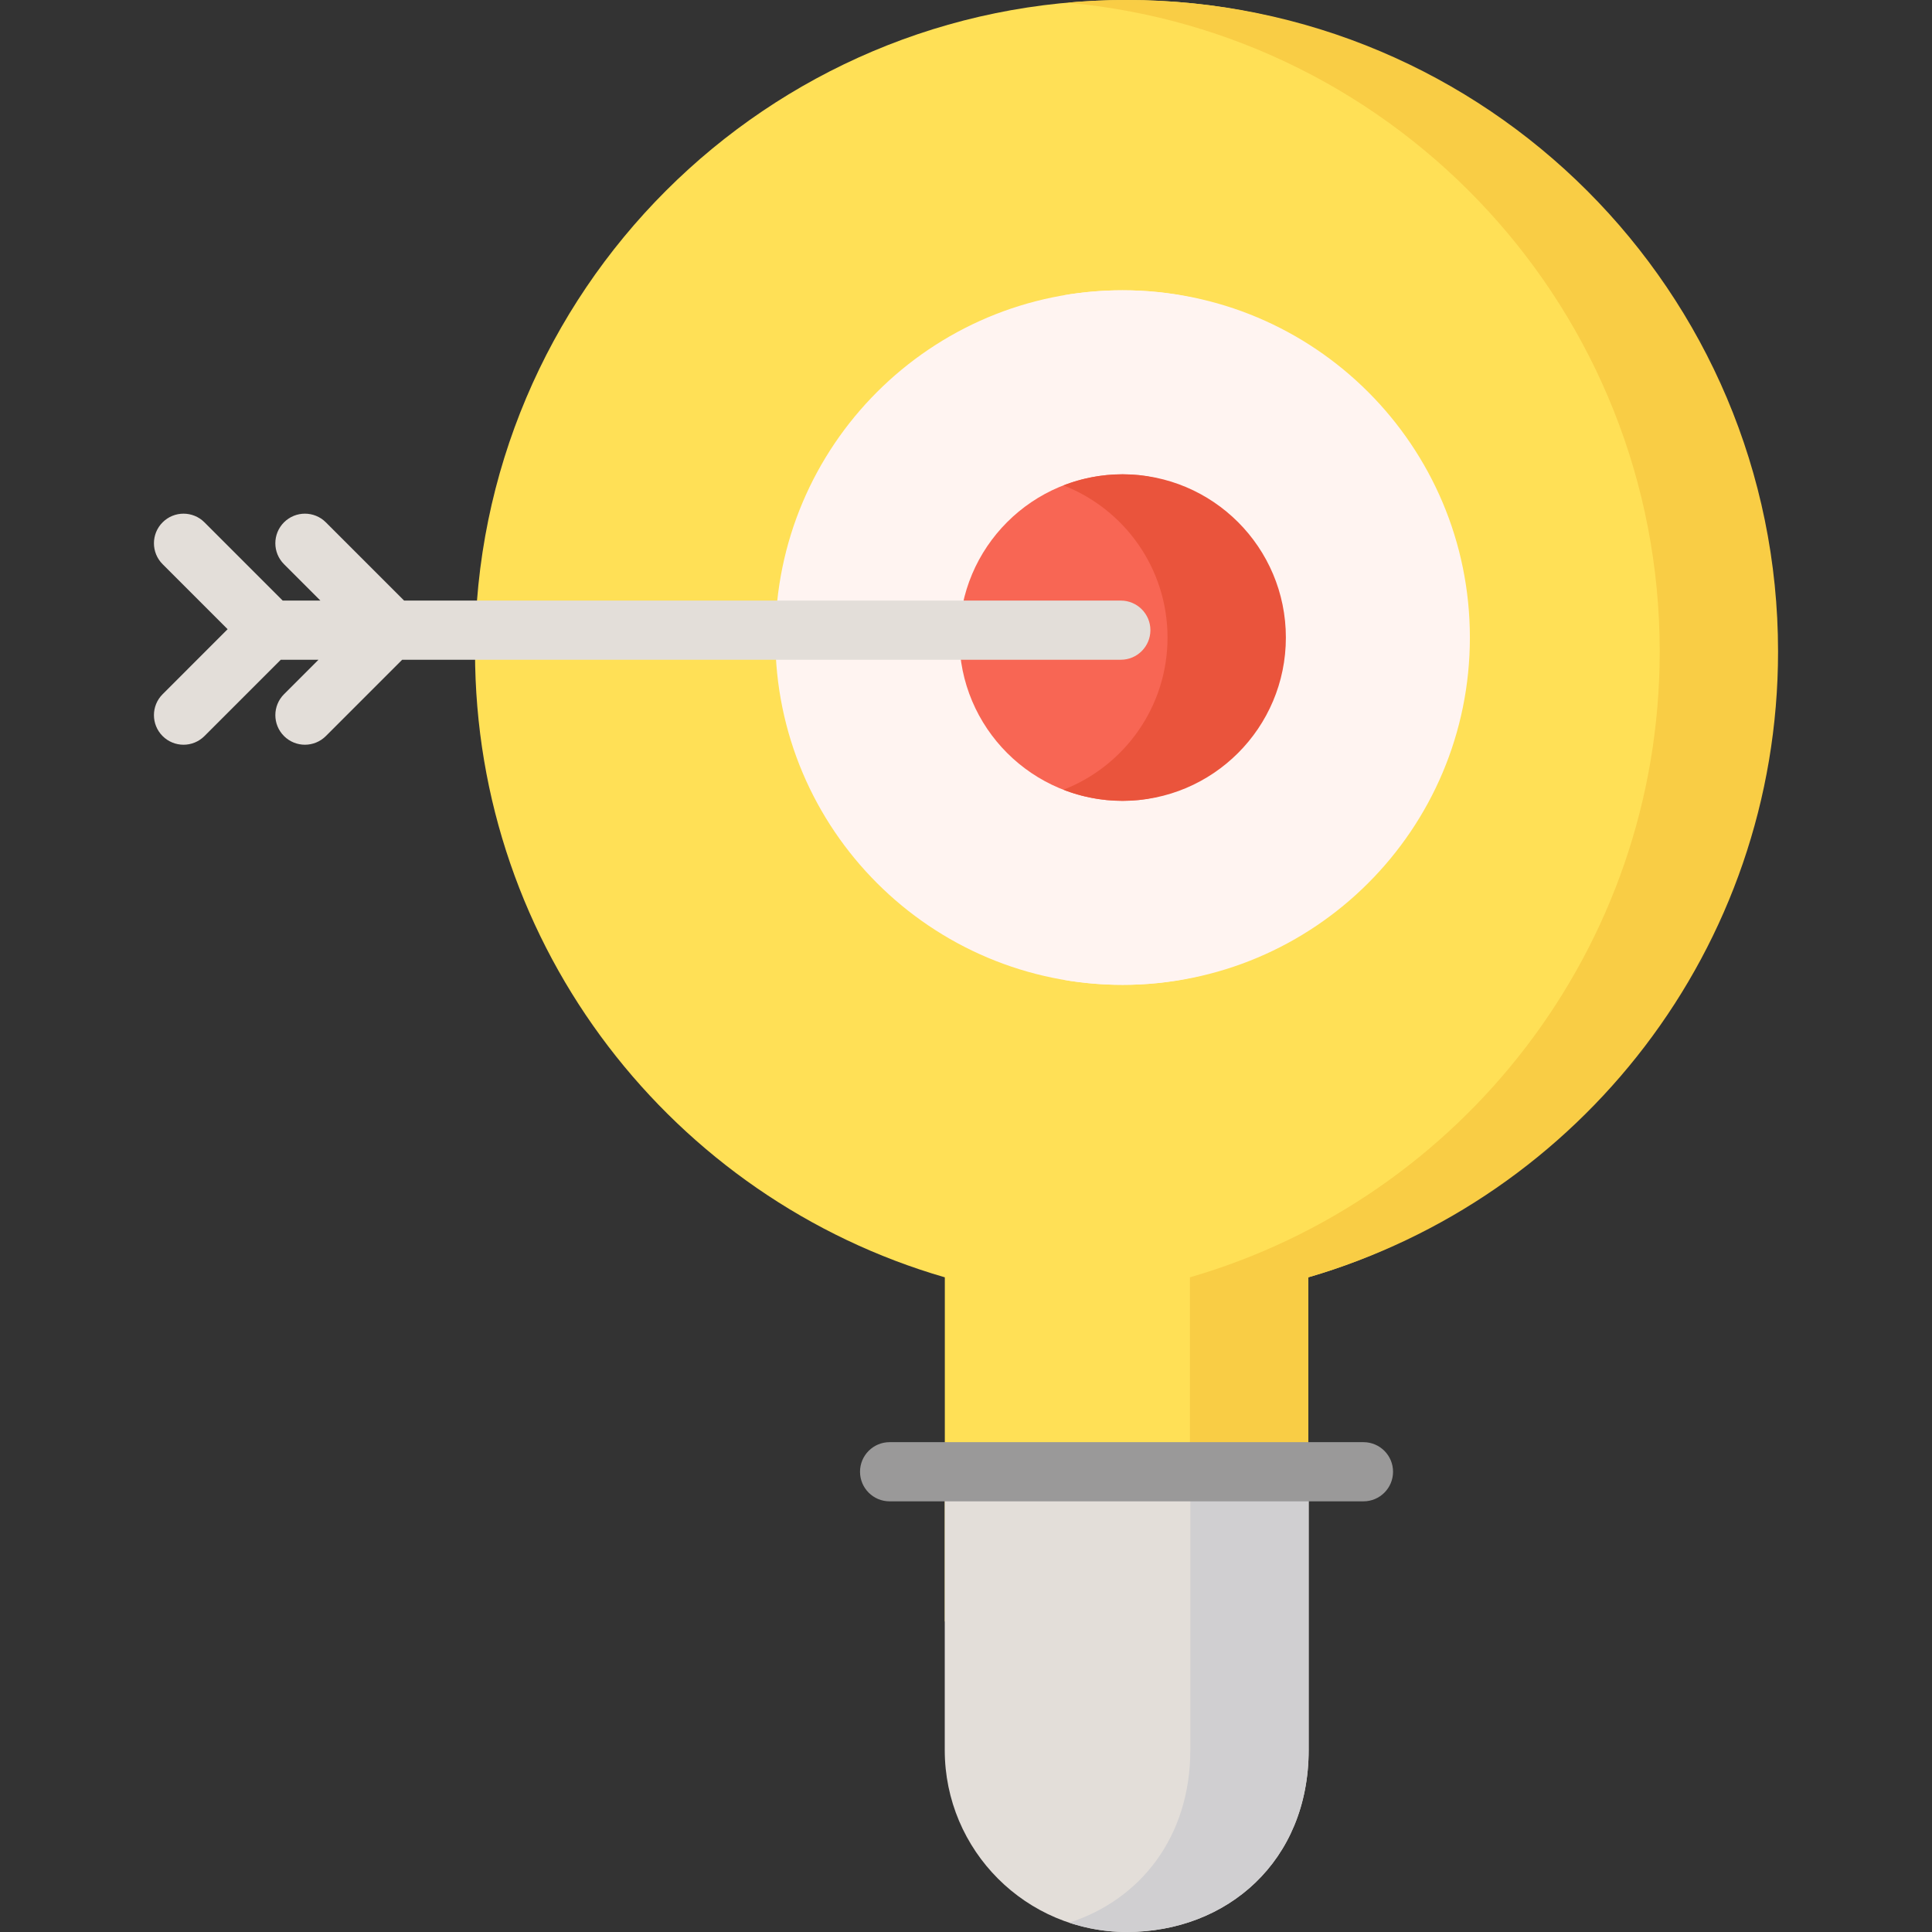 <?xml version="1.0" encoding="iso-8859-1"?>
<!-- Generator: Adobe Illustrator 21.0.0, SVG Export Plug-In . SVG Version: 6.00 Build 0)  -->
<svg version="1.1" id="Capa_1" xmlns="http://www.w3.org/2000/svg" xmlns:xlink="http://www.w3.org/1999/xlink" x="0px" y="0px"
	 viewBox="0 0 489.75 489.75" style="enable-background:new 0 0 489.75 489.75;" xml:space="preserve">
<rect x="0" y="0" width="489.75" height="489.75" fill="#333333" stroke="none"/>
<g>
	<g>
		<path style="fill:#FFE056;" d="M440.727,165.156C440.727,73.943,376.784,0,285.571,0S120.415,73.943,120.415,165.156
			c0,75.225,50.296,138.695,119.091,158.638v87.237h92.131v-87.237C400.432,303.851,440.727,240.381,440.727,165.156z"/>
	</g>
	<g>
		<path style="fill:#F9CD45;" d="M285.571,0c-5.058,0-10.058,0.24-15,0.685C354.753,8.266,420.727,79,420.727,165.156
			c0,75.225-50.296,138.695-119.091,158.638v87.237h30v-87.237c68.795-19.943,119.091-83.413,119.091-158.638
			C450.727,73.943,376.784,0,285.571,0z"/>
	</g>
	<g>
		<path style="fill:#E3DED9;" d="M285.613,489.75L285.613,489.75c-25.474,0-46.125-20.651-46.125-46.125V373h92.25v70.625
			C331.738,471.766,311.087,489.75,285.613,489.75z"/>
	</g>
	<g>
		<path style="fill:#D0CFD1;" d="M301.738,373v70.625c0,22.165-12.815,38.021-30.704,43.759c4.584,1.527,9.482,2.366,14.579,2.366
			l0,0c25.474,0,46.125-17.984,46.125-46.125V373H301.738z"/>
	</g>
	<g>
		<path style="fill:#FFF4F1;" d="M362.606,161.619c0,48.619-29.414,88.033-78.033,88.033s-88.033-39.414-88.033-88.033
			s39.414-88.033,88.033-88.033S362.606,112.999,362.606,161.619z"/>
	</g>
	<g>
		<path style="fill:#FFF4F1;" d="M284.573,73.586c-5.114,0-10.125,0.441-15,1.278c41.473,7.12,73.033,43.249,73.033,86.755
			c0,43.505-31.56,79.634-73.033,86.755c4.875,0.837,9.886,1.278,15,1.278c48.619,0,88.033-39.414,88.033-88.033
			C372.606,112.999,333.193,73.586,284.573,73.586z"/>
	</g>
	<g>
		<path style="fill:#F86654;" d="M315.961,161.619c0,22.858-8.53,41.388-31.388,41.388s-41.388-18.53-41.388-41.388
			s18.53-41.388,41.388-41.388S315.961,138.761,315.961,161.619z"/>
	</g>
	<g>
		<path style="fill:#EA543C;" d="M284.573,120.231c-5.293,0-10.348,1.004-15,2.815c15.44,6.009,26.388,21.008,26.388,38.573
			c0,17.565-10.948,32.564-26.388,38.573c4.652,1.811,9.707,2.815,15,2.815c22.858,0,41.388-18.53,41.388-41.388
			C325.961,138.761,307.431,120.231,284.573,120.231z"/>
	</g>
	<g>
		<path style="fill:#9A9999;" d="M345.629,380.579H225.51c-4.143,0-7.5-3.358-7.5-7.5s3.357-7.5,7.5-7.5h120.118
			c4.143,0,7.5,3.358,7.5,7.5S349.771,380.579,345.629,380.579z"/>
	</g>
	<path style="fill:#E3DED9;" d="M284.116,152.243H102.434L82.6,132.409c-2.93-2.928-7.678-2.93-10.607,0
		c-2.929,2.929-2.929,7.677,0,10.606l9.228,9.228h-9.56l-19.834-19.834c-2.93-2.928-7.678-2.93-10.607,0
		c-2.929,2.929-2.929,7.677,0,10.606l16.482,16.483l-16.482,16.483c-2.929,2.929-2.929,7.678,0,10.606
		c1.465,1.465,3.385,2.197,5.304,2.197s3.839-0.732,5.304-2.197l19.344-19.344h9.56l-8.737,8.737c-2.929,2.929-2.929,7.678,0,10.606
		c1.465,1.465,3.385,2.197,5.304,2.197s3.839-0.732,5.304-2.197l19.344-19.344h182.172c4.143,0,7.5-3.358,7.5-7.5
		S288.258,152.243,284.116,152.243z"/>
</g>
<g>
</g>
<g>
</g>
<g>
</g>
<g>
</g>
<g>
</g>
<g>
</g>
<g>
</g>
<g>
</g>
<g>
</g>
<g>
</g>
<g>
</g>
<g>
</g>
<g>
</g>
<g>
</g>
<g>
</g>
</svg>
